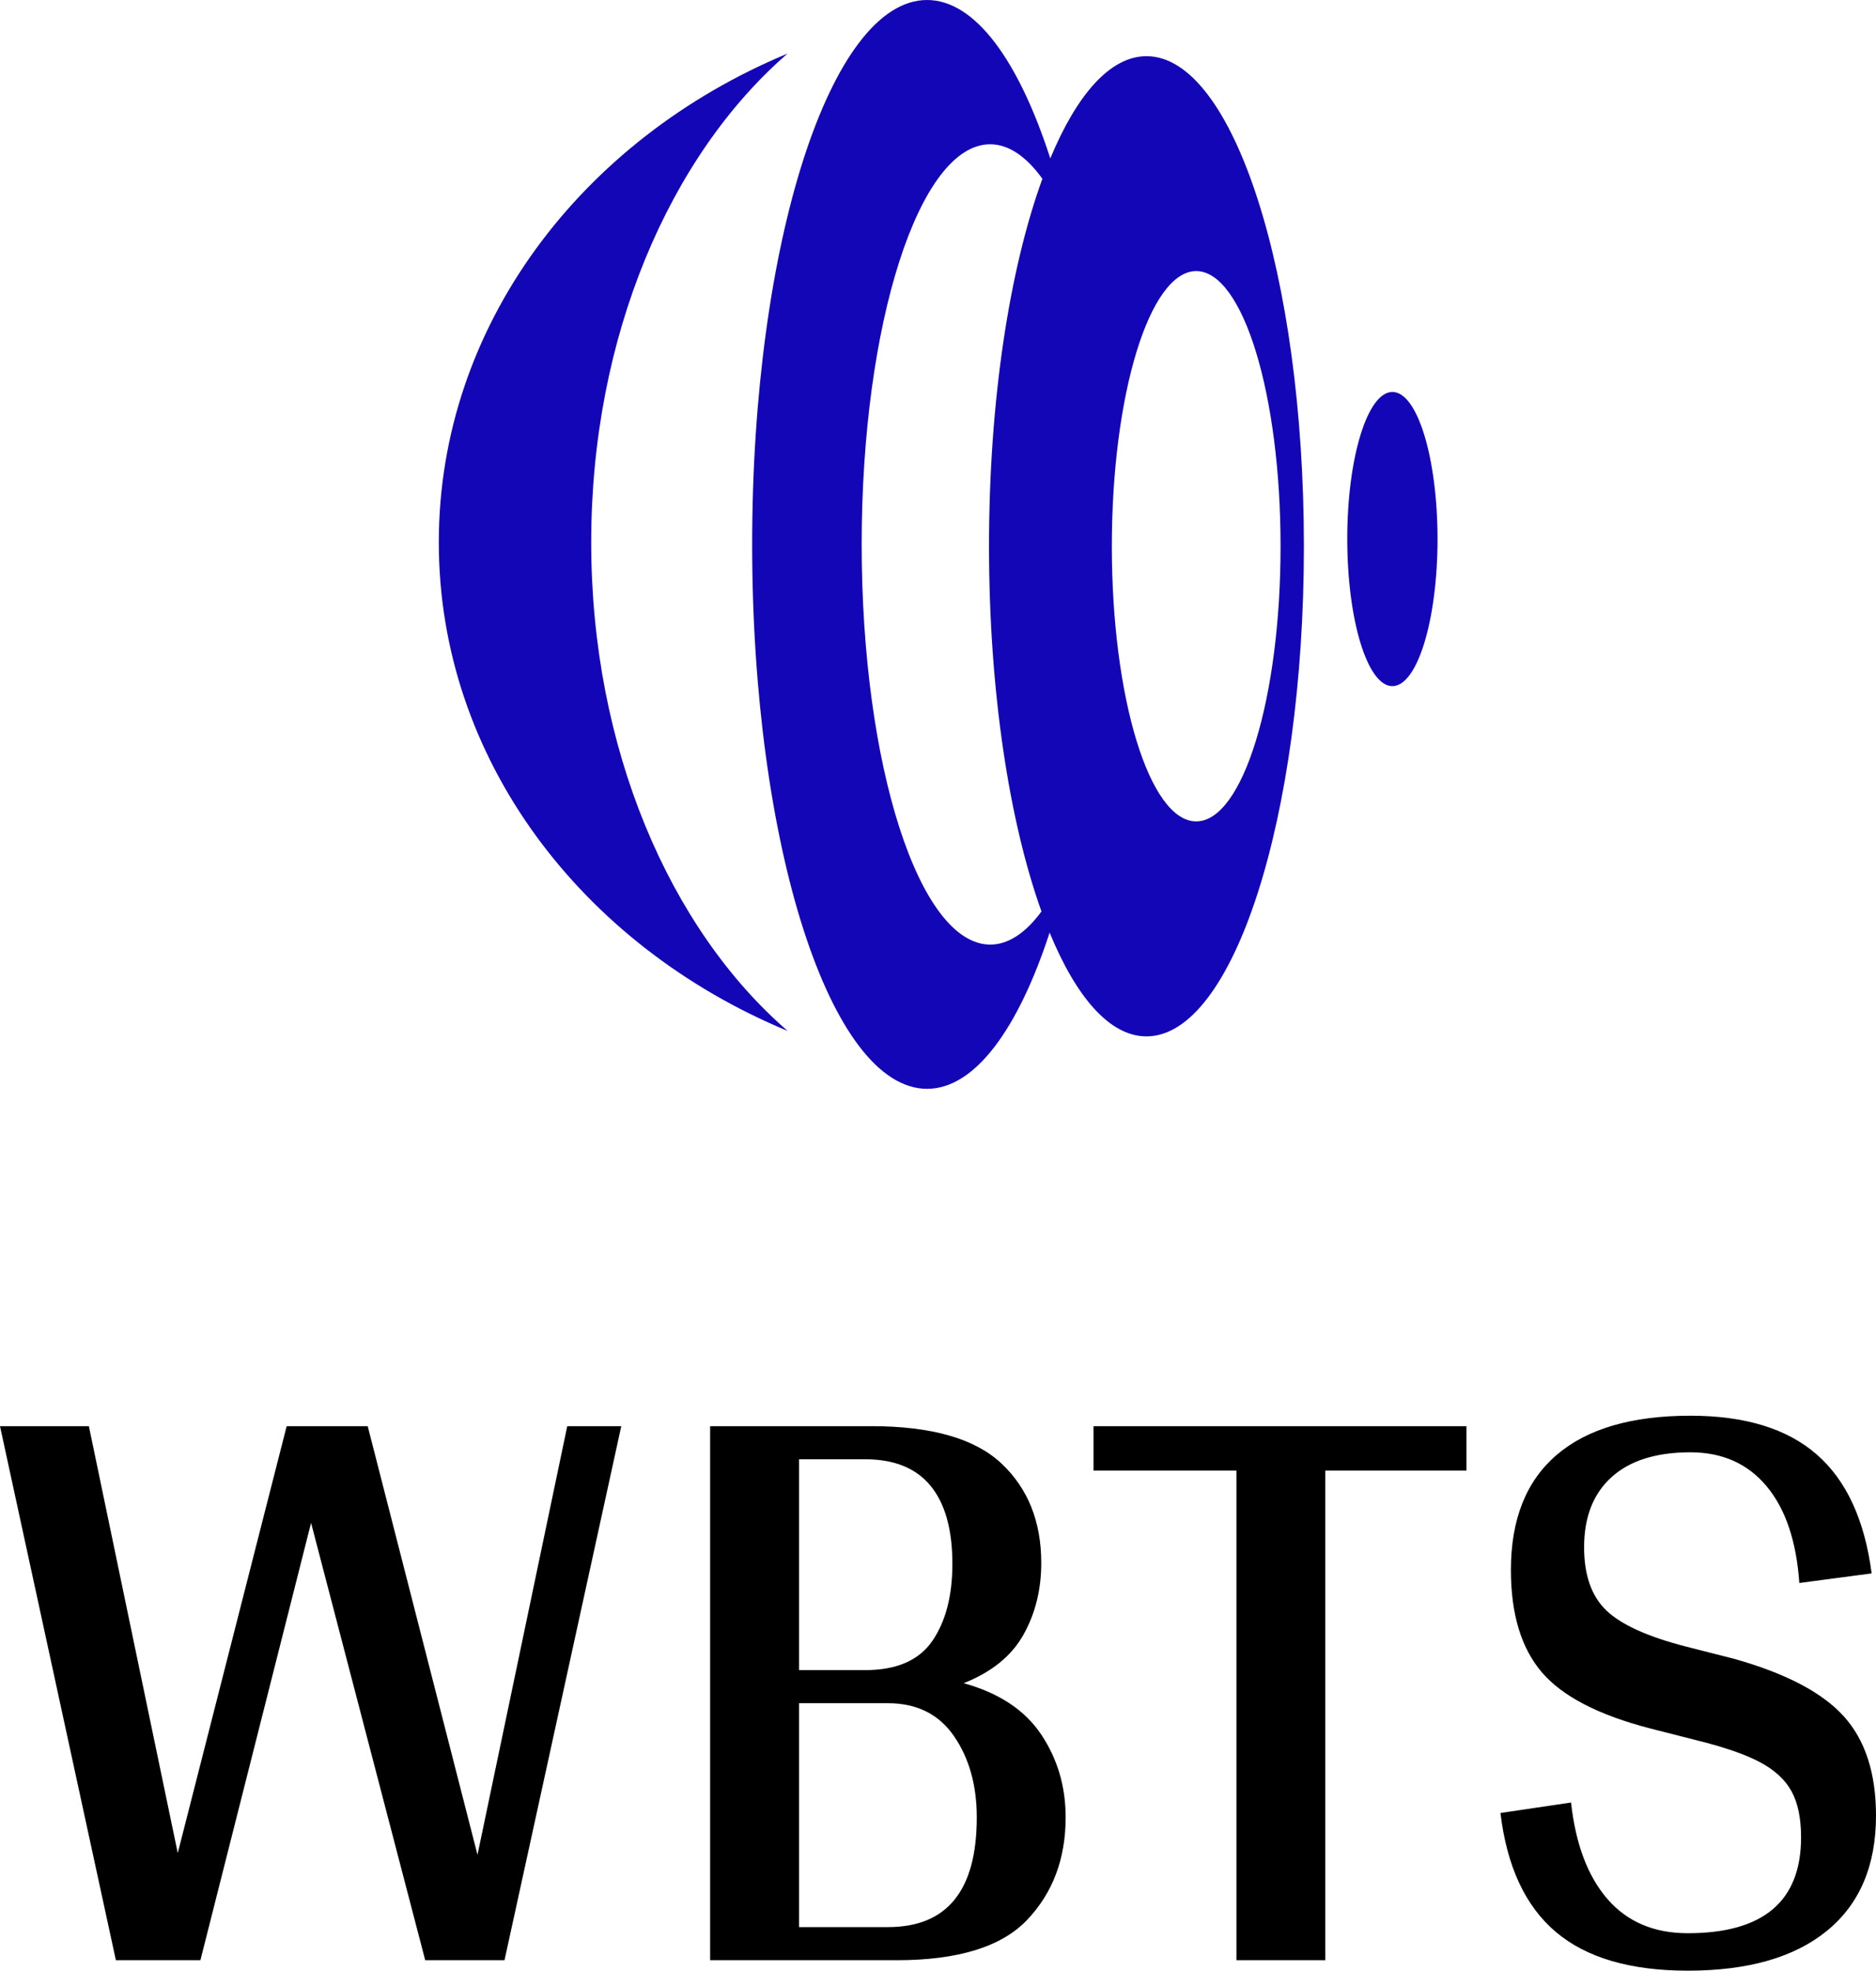 <?xml version="1.0" standalone="no"?>
<svg xmlns="http://www.w3.org/2000/svg" width="86.12" height="90.48" viewBox="0 0 86.12 90.48"><g fill="#1306b7" color="#1306b7" transform="translate(20.144 0) scale(1.042)"><svg width="44.0" height="48.0" x="0.0" y="0.0" viewBox="0 0 44 48"><path fill="currentColor" fill-rule="evenodd" d="M26.592 7.876c-1.442 3.958-2.352 9.744-2.352 16.195 0 6.393.894 12.136 2.311 16.09-.691.939-1.454 1.46-2.256 1.46-3.13-.003-5.665-7.895-5.665-17.634 0-9.734 2.535-17.63 5.661-17.63.82.001 1.599.546 2.3 1.52M37.084 24.07c.003 6.693-1.663 12.123-3.716 12.123s-3.717-5.43-3.717-12.121c0-6.696 1.664-12.124 3.717-12.127 2.056.003 3.719 5.43 3.716 12.125M21.51 0c2.12.002 4.037 2.67 5.43 6.98 1.172-2.82 2.642-4.504 4.238-4.504 3.83-.005 6.936 9.668 6.934 21.594.002 11.926-3.106 21.597-6.937 21.596-1.607 0-3.089-1.711-4.265-4.573-1.389 4.256-3.296 6.882-5.397 6.884-4.257-.002-7.708-10.74-7.708-23.99C13.805 10.745 17.257 0 21.51 0zm-6.145 2.36c-5.194 4.504-8.651 12.467-8.651 21.535 0 9.067 3.455 17.03 8.655 21.531C6.292 41.661-.003 33.435 0 23.894 0 14.356 6.292 6.129 15.365 2.361zm26.647 14.91c1.098 0 1.986 2.9 1.988 6.483-.002 3.577-.891 6.48-1.99 6.48-1.096 0-1.985-2.9-1.987-6.482-.002-3.58.891-6.482 1.99-6.482z"></path></svg></g><path fill="#000000" fill-rule="nonzero" d="M26.04 0.48L28.52 0.48L23.16 25L19.52 25L14.28 4.92L9.20 25L5.32 25L0 0.48L4.08 0.48L8.16 20.08L13.16 0.48L16.88 0.48L21.92 20.16L26.04 0.48ZM44.24 12.28Q46.68 12.96 47.80 14.64Q48.92 16.32 48.92 18.44L48.92 18.44Q48.92 21.28 47.16 23.14Q45.40 25 41.16 25L41.16 25L32.60 25L32.60 0.48L40 0.48Q44.16 0.48 45.98 2.20Q47.80 3.92 47.80 6.76L47.80 6.76Q47.80 8.60 46.98 10.06Q46.16 11.52 44.24 12.28L44.24 12.28ZM36.68 2L36.68 11.68L39.72 11.68Q41.88 11.68 42.80 10.34Q43.72 9 43.72 6.80L43.72 6.80Q43.72 4.44 42.72 3.22Q41.72 2 39.72 2L39.72 2L36.68 2ZM40.76 23.48Q44.84 23.48 44.84 18.44L44.84 18.44Q44.84 16.24 43.80 14.72Q42.76 13.20 40.76 13.20L40.76 13.20L36.68 13.20L36.68 23.48L40.76 23.48ZM50.20 0.48L67.32 0.48L67.32 2.52L60.84 2.52L60.84 25L56.76 25L56.76 2.52L50.20 2.52L50.20 0.48ZM77.60 0Q81.36 0 83.40 1.78Q85.44 3.56 85.92 7.24L85.92 7.24L82.60 7.68Q82.40 4.80 81.10 3.24Q79.80 1.68 77.60 1.68L77.60 1.68Q75.24 1.68 73.98 2.82Q72.72 3.96 72.72 6.04L72.72 6.04Q72.72 7.96 73.74 8.94Q74.76 9.92 77.40 10.60L77.40 10.60L79.60 11.16Q83.16 12.16 84.64 13.80Q86.12 15.44 86.12 18.36L86.12 18.36Q86.12 21.80 83.88 23.64Q81.64 25.48 77.48 25.48L77.48 25.48Q73.52 25.48 71.42 23.70Q69.32 21.92 68.88 18.24L68.88 18.24L72.12 17.76Q72.44 20.64 73.80 22.20Q75.16 23.76 77.48 23.76L77.48 23.76Q82.68 23.76 82.68 19.36L82.68 19.36Q82.68 18.04 82.24 17.24Q81.80 16.44 80.78 15.90Q79.76 15.36 77.80 14.88L77.80 14.88L75.76 14.36Q72.20 13.44 70.78 11.78Q69.36 10.12 69.36 7.08L69.36 7.08Q69.36 3.60 71.46 1.80Q73.56 0 77.60 0L77.60 0Z" transform="translate(0 65) scale(1)"></path></svg>